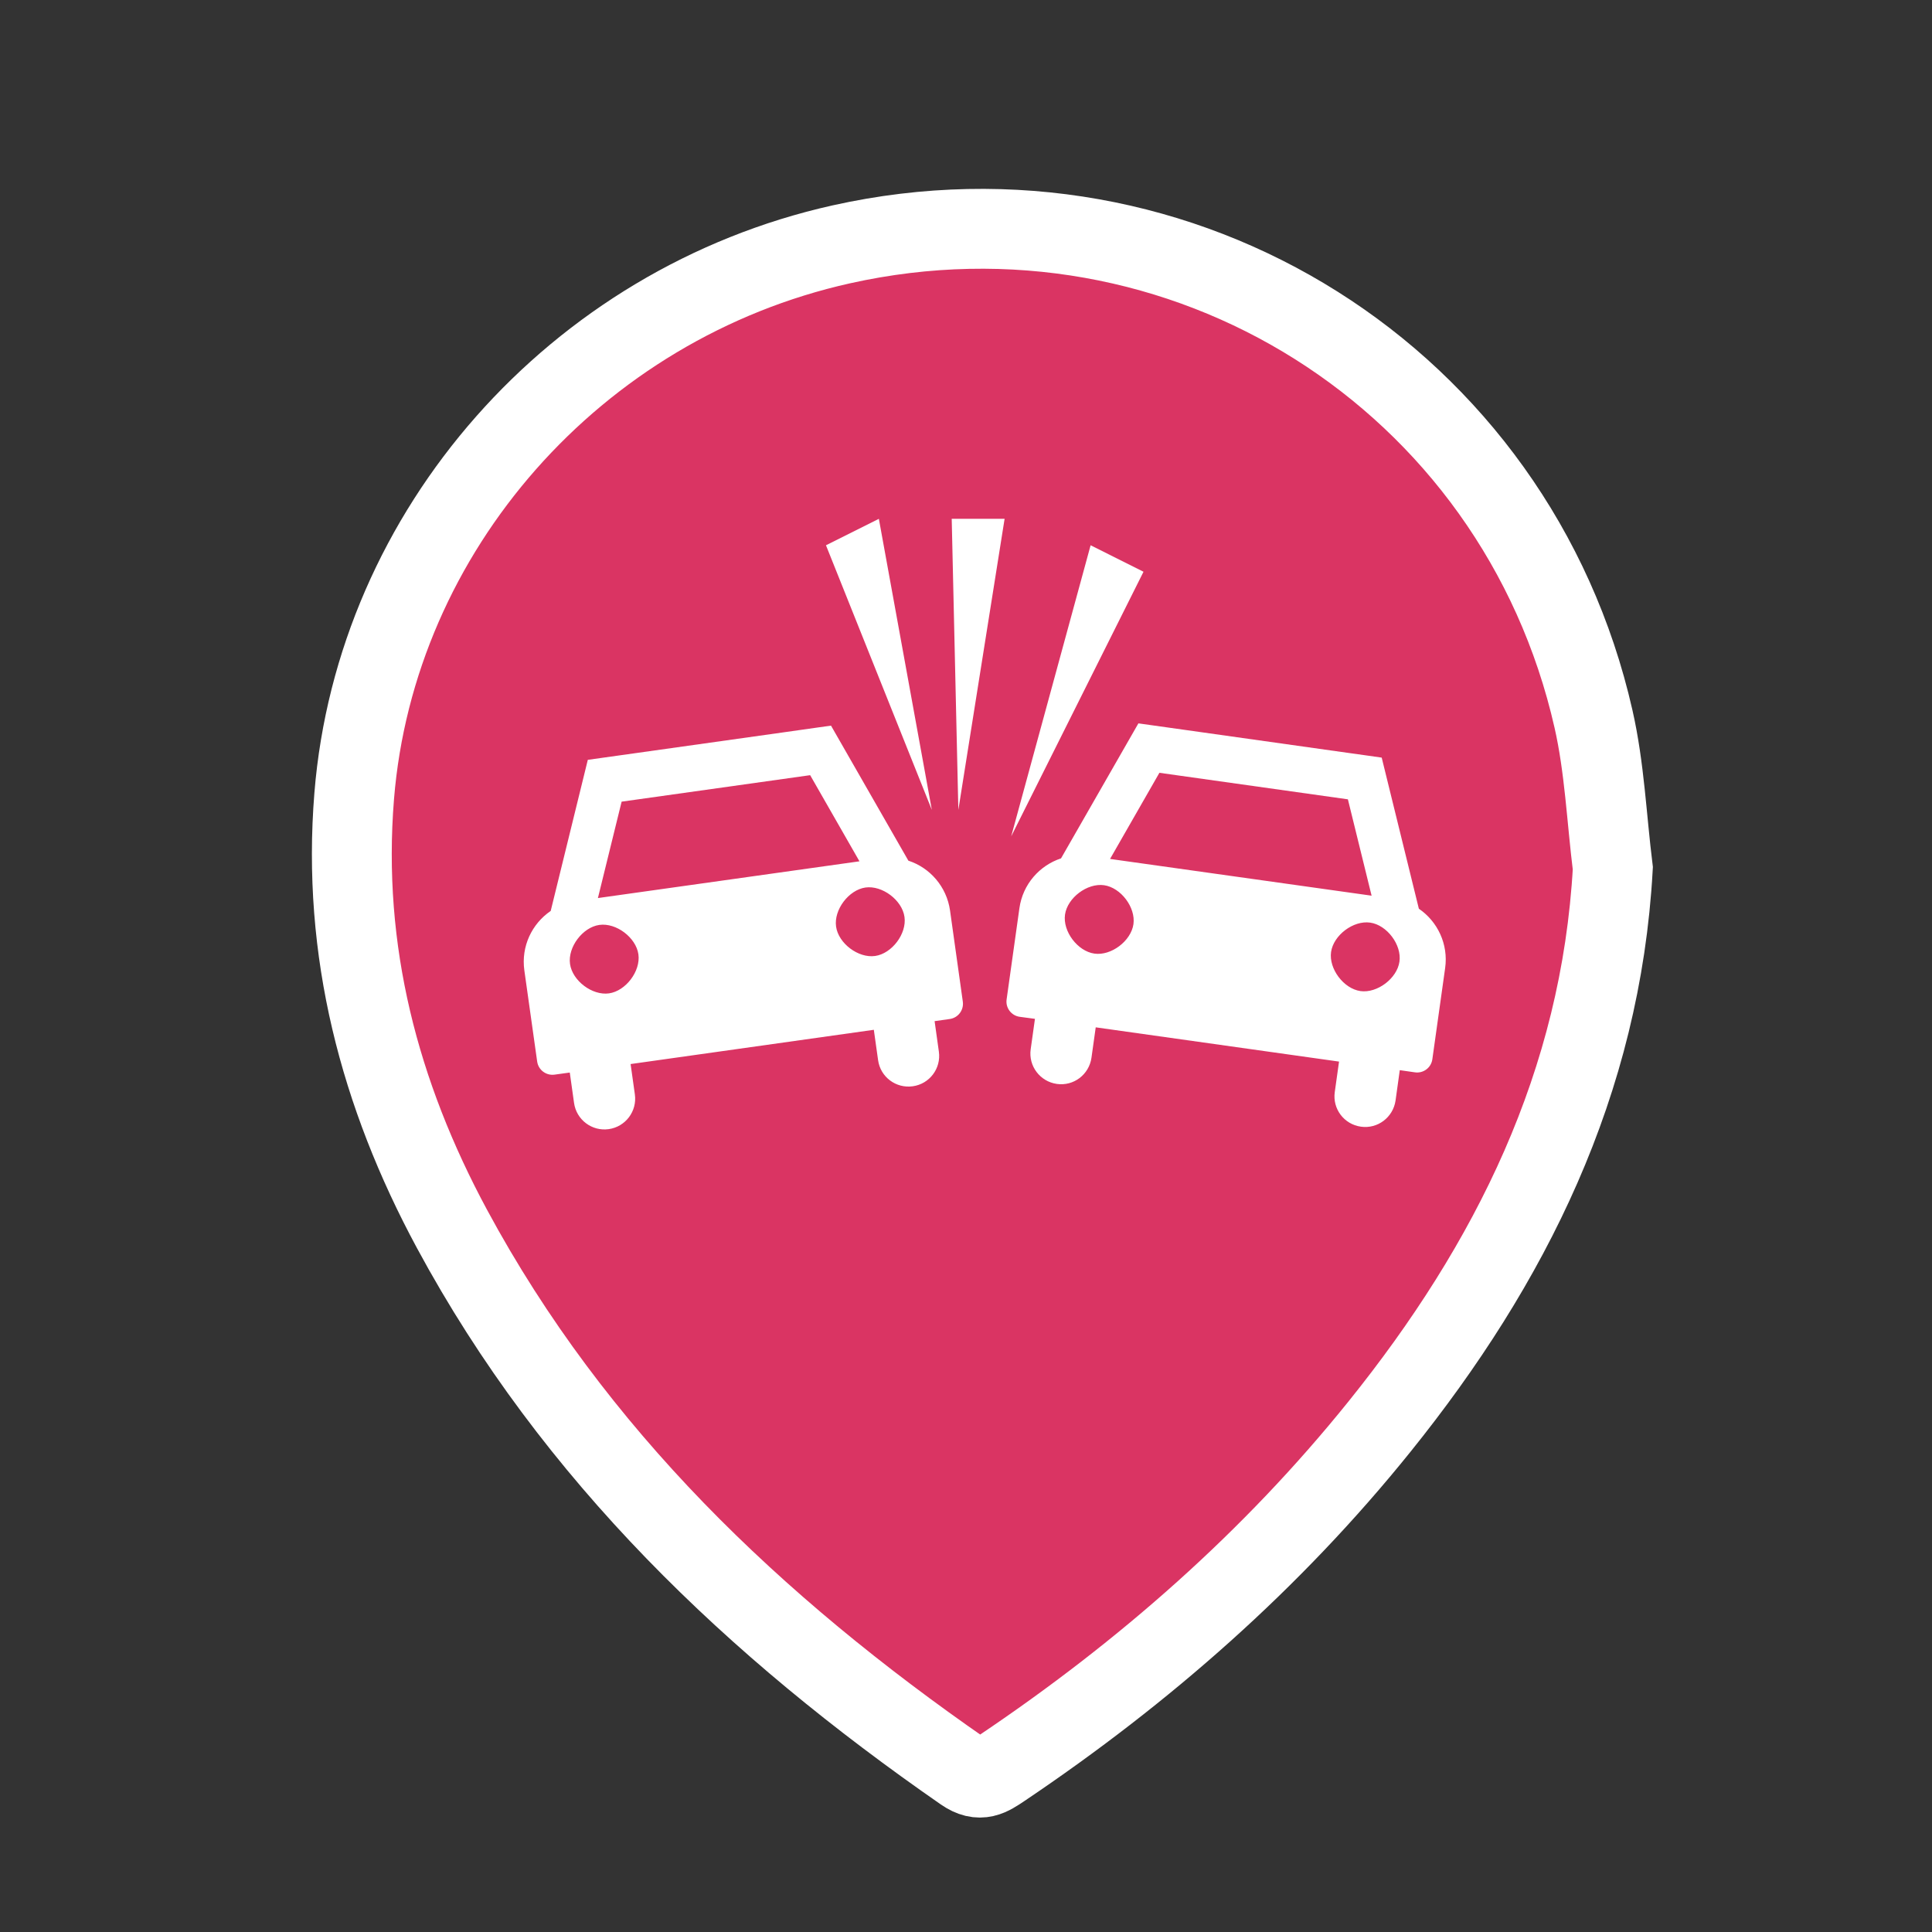 <?xml version="1.0" encoding="utf-8"?>
<!-- Generator: Adobe Illustrator 16.0.0, SVG Export Plug-In . SVG Version: 6.00 Build 0)  -->
<!DOCTYPE svg PUBLIC "-//W3C//DTD SVG 1.1//EN" "http://www.w3.org/Graphics/SVG/1.1/DTD/svg11.dtd">
<svg version="1.1" id="Layer_1" xmlns="http://www.w3.org/2000/svg" xmlns:xlink="http://www.w3.org/1999/xlink" x="0px" y="0px"
	 width="48px" height="48px" viewBox="0 0 48 48" enable-background="new 0 0 48 48" xml:space="preserve">
<rect x="0" y="0" width="48" height="48" fill="#333333" stroke="none"/>
<path fill="#DA3463" stroke="#FFFFFF" stroke-width="1.984" stroke-miterlimit="10" d="M40.07,21.573
	c-0.297,5.333-2.536,9.818-5.797,13.871c-2.672,3.32-5.842,6.101-9.371,8.476c-0.307,0.205-0.551,0.381-0.961,0.097
	c-5.191-3.6-9.681-7.865-12.711-13.484c-1.804-3.346-2.741-6.91-2.43-10.757c0.533-6.592,5.493-12.23,12.101-13.705
	c8.47-1.89,16.769,3.328,18.689,11.792C39.865,19.071,39.916,20.334,40.07,21.573z"/>
<path fill="#FFFFFF" d="M13.778,26.699c-0.209,0.029-0.402-0.116-0.432-0.324l-0.319-2.267c-0.083-0.595,0.188-1.158,0.655-1.476
	l0.922-3.754l0.377-0.053l0.756-0.106l3.777-0.531l0.755-0.107l0.377-0.053l1.922,3.355c0.535,0.175,0.95,0.643,1.035,1.236
	l0.318,2.268c0.028,0.209-0.117,0.401-0.325,0.43L23.22,25.37l0.106,0.758c0.059,0.416-0.231,0.802-0.648,0.86
	c-0.418,0.059-0.804-0.23-0.862-0.648l-0.106-0.755l-6.043,0.851l0.106,0.754c0.059,0.418-0.232,0.804-0.649,0.863
	c-0.417,0.059-0.803-0.232-0.862-0.65l-0.106-0.756L13.778,26.699z M14.855,22.312l6.498-0.913l-1.225-2.14l-4.684,0.658
	L14.855,22.312z M14.892,22.979c-0.417,0.058-0.789,0.553-0.73,0.97c0.058,0.417,0.552,0.79,0.969,0.731
	c0.417-0.06,0.789-0.553,0.73-0.97S15.309,22.921,14.892,22.979z M21.502,22.05c-0.417,0.06-0.789,0.553-0.73,0.971
	s0.553,0.789,0.97,0.73s0.789-0.552,0.73-0.969C22.414,22.364,21.92,21.992,21.502,22.05z M25.333,25.262
	c-0.208-0.029-0.354-0.223-0.324-0.431l0.318-2.267c0.084-0.596,0.5-1.062,1.034-1.238l1.922-3.354l0.379,0.053l0.755,0.106
	l3.776,0.532l0.757,0.106l0.378,0.054l0.923,3.754c0.464,0.316,0.737,0.88,0.653,1.475l-0.318,2.266
	c-0.029,0.209-0.223,0.354-0.432,0.324l-0.377-0.054l-0.105,0.755c-0.061,0.418-0.445,0.709-0.861,0.649
	c-0.418-0.058-0.709-0.443-0.649-0.861l0.106-0.756l-6.045-0.851l-0.106,0.756c-0.06,0.419-0.444,0.71-0.861,0.65
	s-0.708-0.445-0.649-0.861l0.106-0.756L25.333,25.262z M27.579,21.34l6.498,0.913l-0.589-2.394L28.805,19.2L27.579,21.34z
	 M27.43,21.993c-0.418-0.059-0.91,0.313-0.97,0.729c-0.06,0.418,0.313,0.911,0.729,0.97c0.418,0.06,0.91-0.313,0.971-0.73
	C28.219,22.545,27.848,22.052,27.43,21.993z M34.041,22.922c-0.419-0.059-0.911,0.313-0.971,0.73
	c-0.059,0.418,0.313,0.911,0.729,0.971c0.417,0.059,0.911-0.315,0.97-0.731C34.83,23.474,34.457,22.98,34.041,22.922z
	 M20.521,13.547l1.314-0.657l1.316,7.231L20.521,13.547z M23.645,12.89h1.314l-1.149,7.231L23.645,12.89z M27.096,13.547
	l1.314,0.658l-3.287,6.574L27.096,13.547z"/>
</svg>
